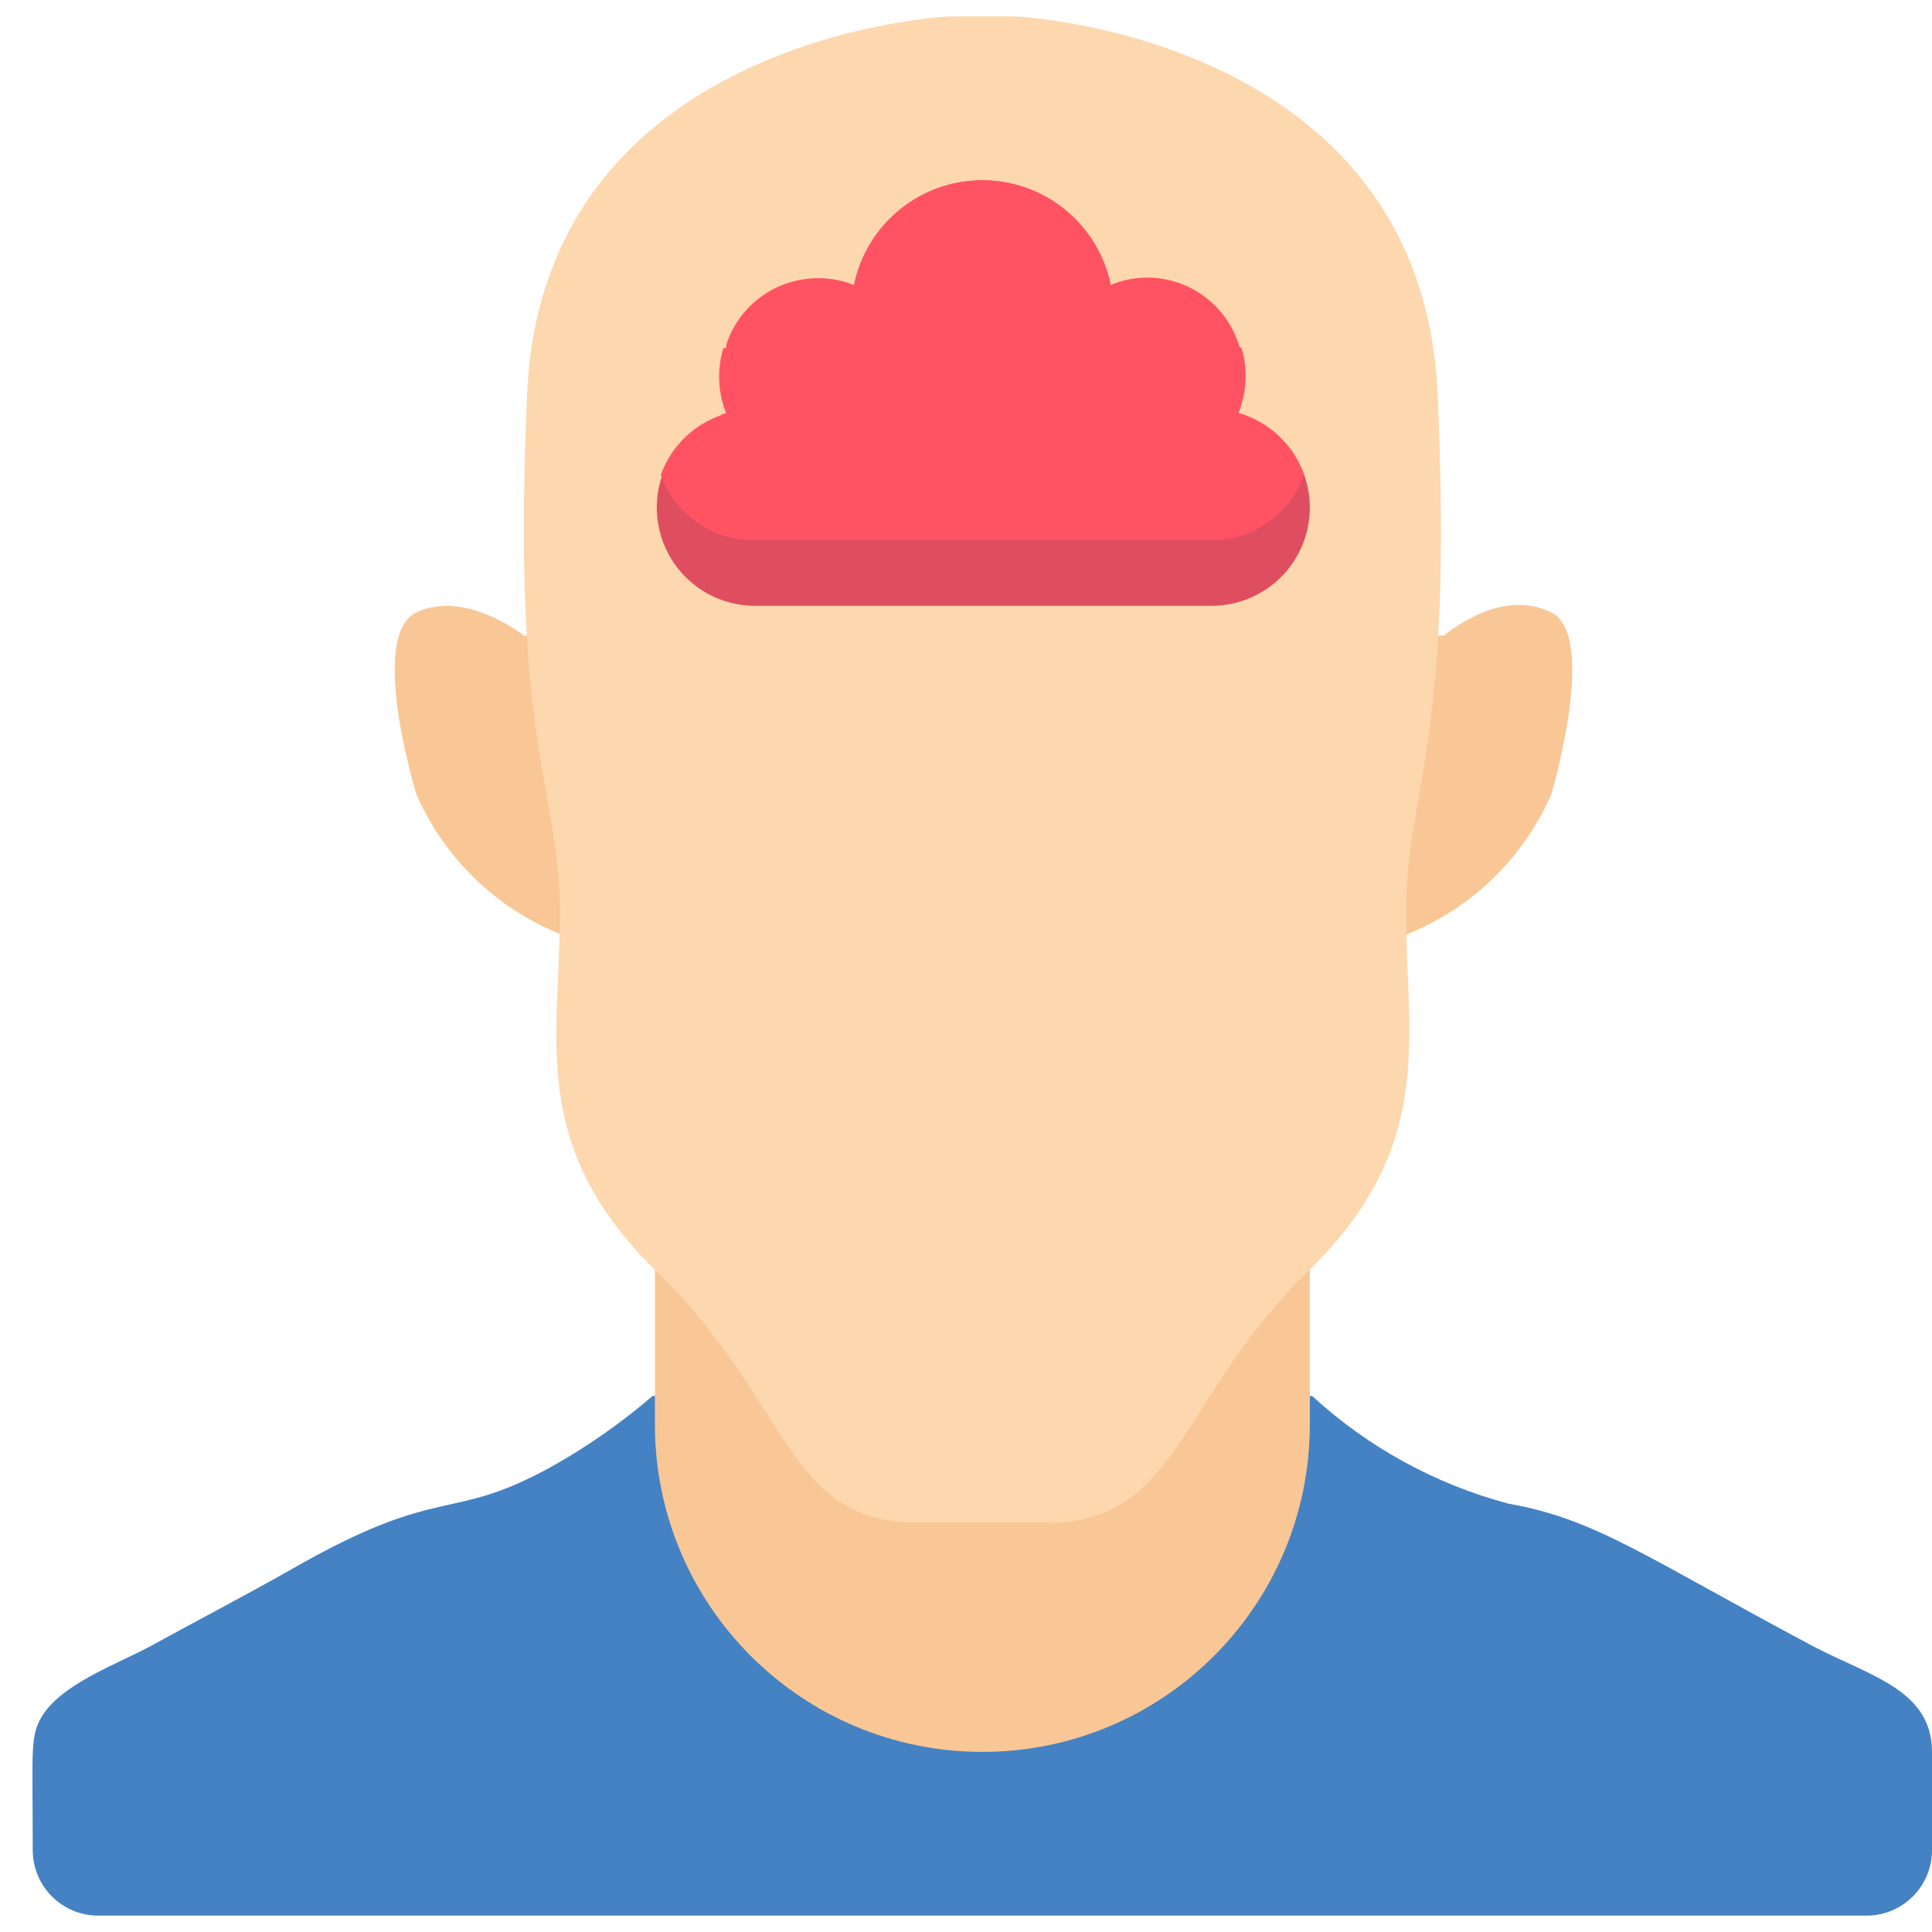 <svg height="512" viewBox="0 0 59 58" width="512" xmlns="http://www.w3.org/2000/svg"><g id="007---Foggy-Head" fill="none"><path id="Shape" d="m16 18.91c-.34-.26-1.93-1.35-3.28-.71-1.5.71 0 5.57 0 5.57.861 1.958 2.46 3.496 4.45 4.28h25.75c1.99-.784 3.589-2.322 4.45-4.28 0 0 1.45-4.86 0-5.57s-2.94.45-3.28.71z" fill="#f9c795"/><path id="Shape" d="m40.07 42.13c1.704 1.567 3.763 2.696 6 3.29 2.67.47 4.18 1.63 9.33 4.37 1.73.9 3.6 1.33 3.6 3.21v3c0 1.105-.895 2-2 2h-54c-1.105 0-2-.895-2-2 0-3-.09-3.46.27-4.07.6-1 2.28-1.6 3.29-2.14 1.44-.79 2.86-1.53 4.26-2.32 4.73-2.73 4.83-1.41 8.06-3.2 1.084-.612 2.106-1.328 3.05-2.14z" fill="#4482c3"/><path id="Shape" d="m20 38.26v4.74c0 5.523 4.477 10 10 10s10-4.477 10-10v-4.74z" fill="#f9c795"/><path id="Shape" d="m43.9 11.5c-.5-10.95-12.9-11.5-12.9-11.5h-2s-12.4.55-12.9 11.5 1 12.05 1 15.88-1 7.12 3 11 3.9 7.62 7.9 7.62h4c4 0 4-3.83 7.94-7.67s3-7.12 3-10.95 1.46-4.93.96-15.88z" fill="#fdd7ad"/><path id="Shape" d="m40 15c0 1.657-1.343 3-3 3h-14c-1.482-.029-2.721-1.135-2.916-2.605s.713-2.861 2.136-3.275c-.242-.686-.242-1.434 0-2.12.418-1.182 1.526-1.98 2.78-2 .37.001.737.072 1.08.21.379-1.864 2.018-3.204 3.92-3.204s3.541 1.34 3.92 3.204c.343-.138.71-.209 1.08-.21 1.268.004 2.397.804 2.82 2 .243.686.243 1.434 0 2.12 1.288.366 2.177 1.541 2.18 2.88z" fill="#df4d60"/><g fill="#ff5364"><path id="Shape" d="m39.82 14c-.423 1.196-1.552 1.996-2.82 2h-14c-1.268-.004-2.397-.804-2.82-2 .327-.909 1.071-1.605 2-1.87-.258-.637-.29-1.343-.09-2h.09s0-.07 0-.11c.438-1.333 1.757-2.17 3.15-2 .258.027.511.091.75.19.379-1.864 2.018-3.204 3.92-3.204s3.541 1.34 3.92 3.204c.238-.106.491-.177.75-.21 1.394-.174 2.715.665 3.15 2v.11h.09c.2.657.168 1.363-.09 2 .933.269 1.679.973 2 1.89z"/><path id="Shape" d="m22 12.17c.647-.229 1.353-.229 2 0z"/><path id="Shape" d="m27.24 9c-.317-.353-.715-.625-1.16-.79z"/><path id="Shape" d="m25.81 8.12c-.08-.031-.164-.051-.25-.06z"/><path id="Shape" d="m36 12.17c.647-.229 1.353-.229 2 0z"/><path id="Shape" d="m34.44 8.06c-.086.009-.17.029-.25.06z"/><path id="Shape" d="m33.92 8.21c-.445.165-.843.437-1.16.79z"/></g></g></svg>